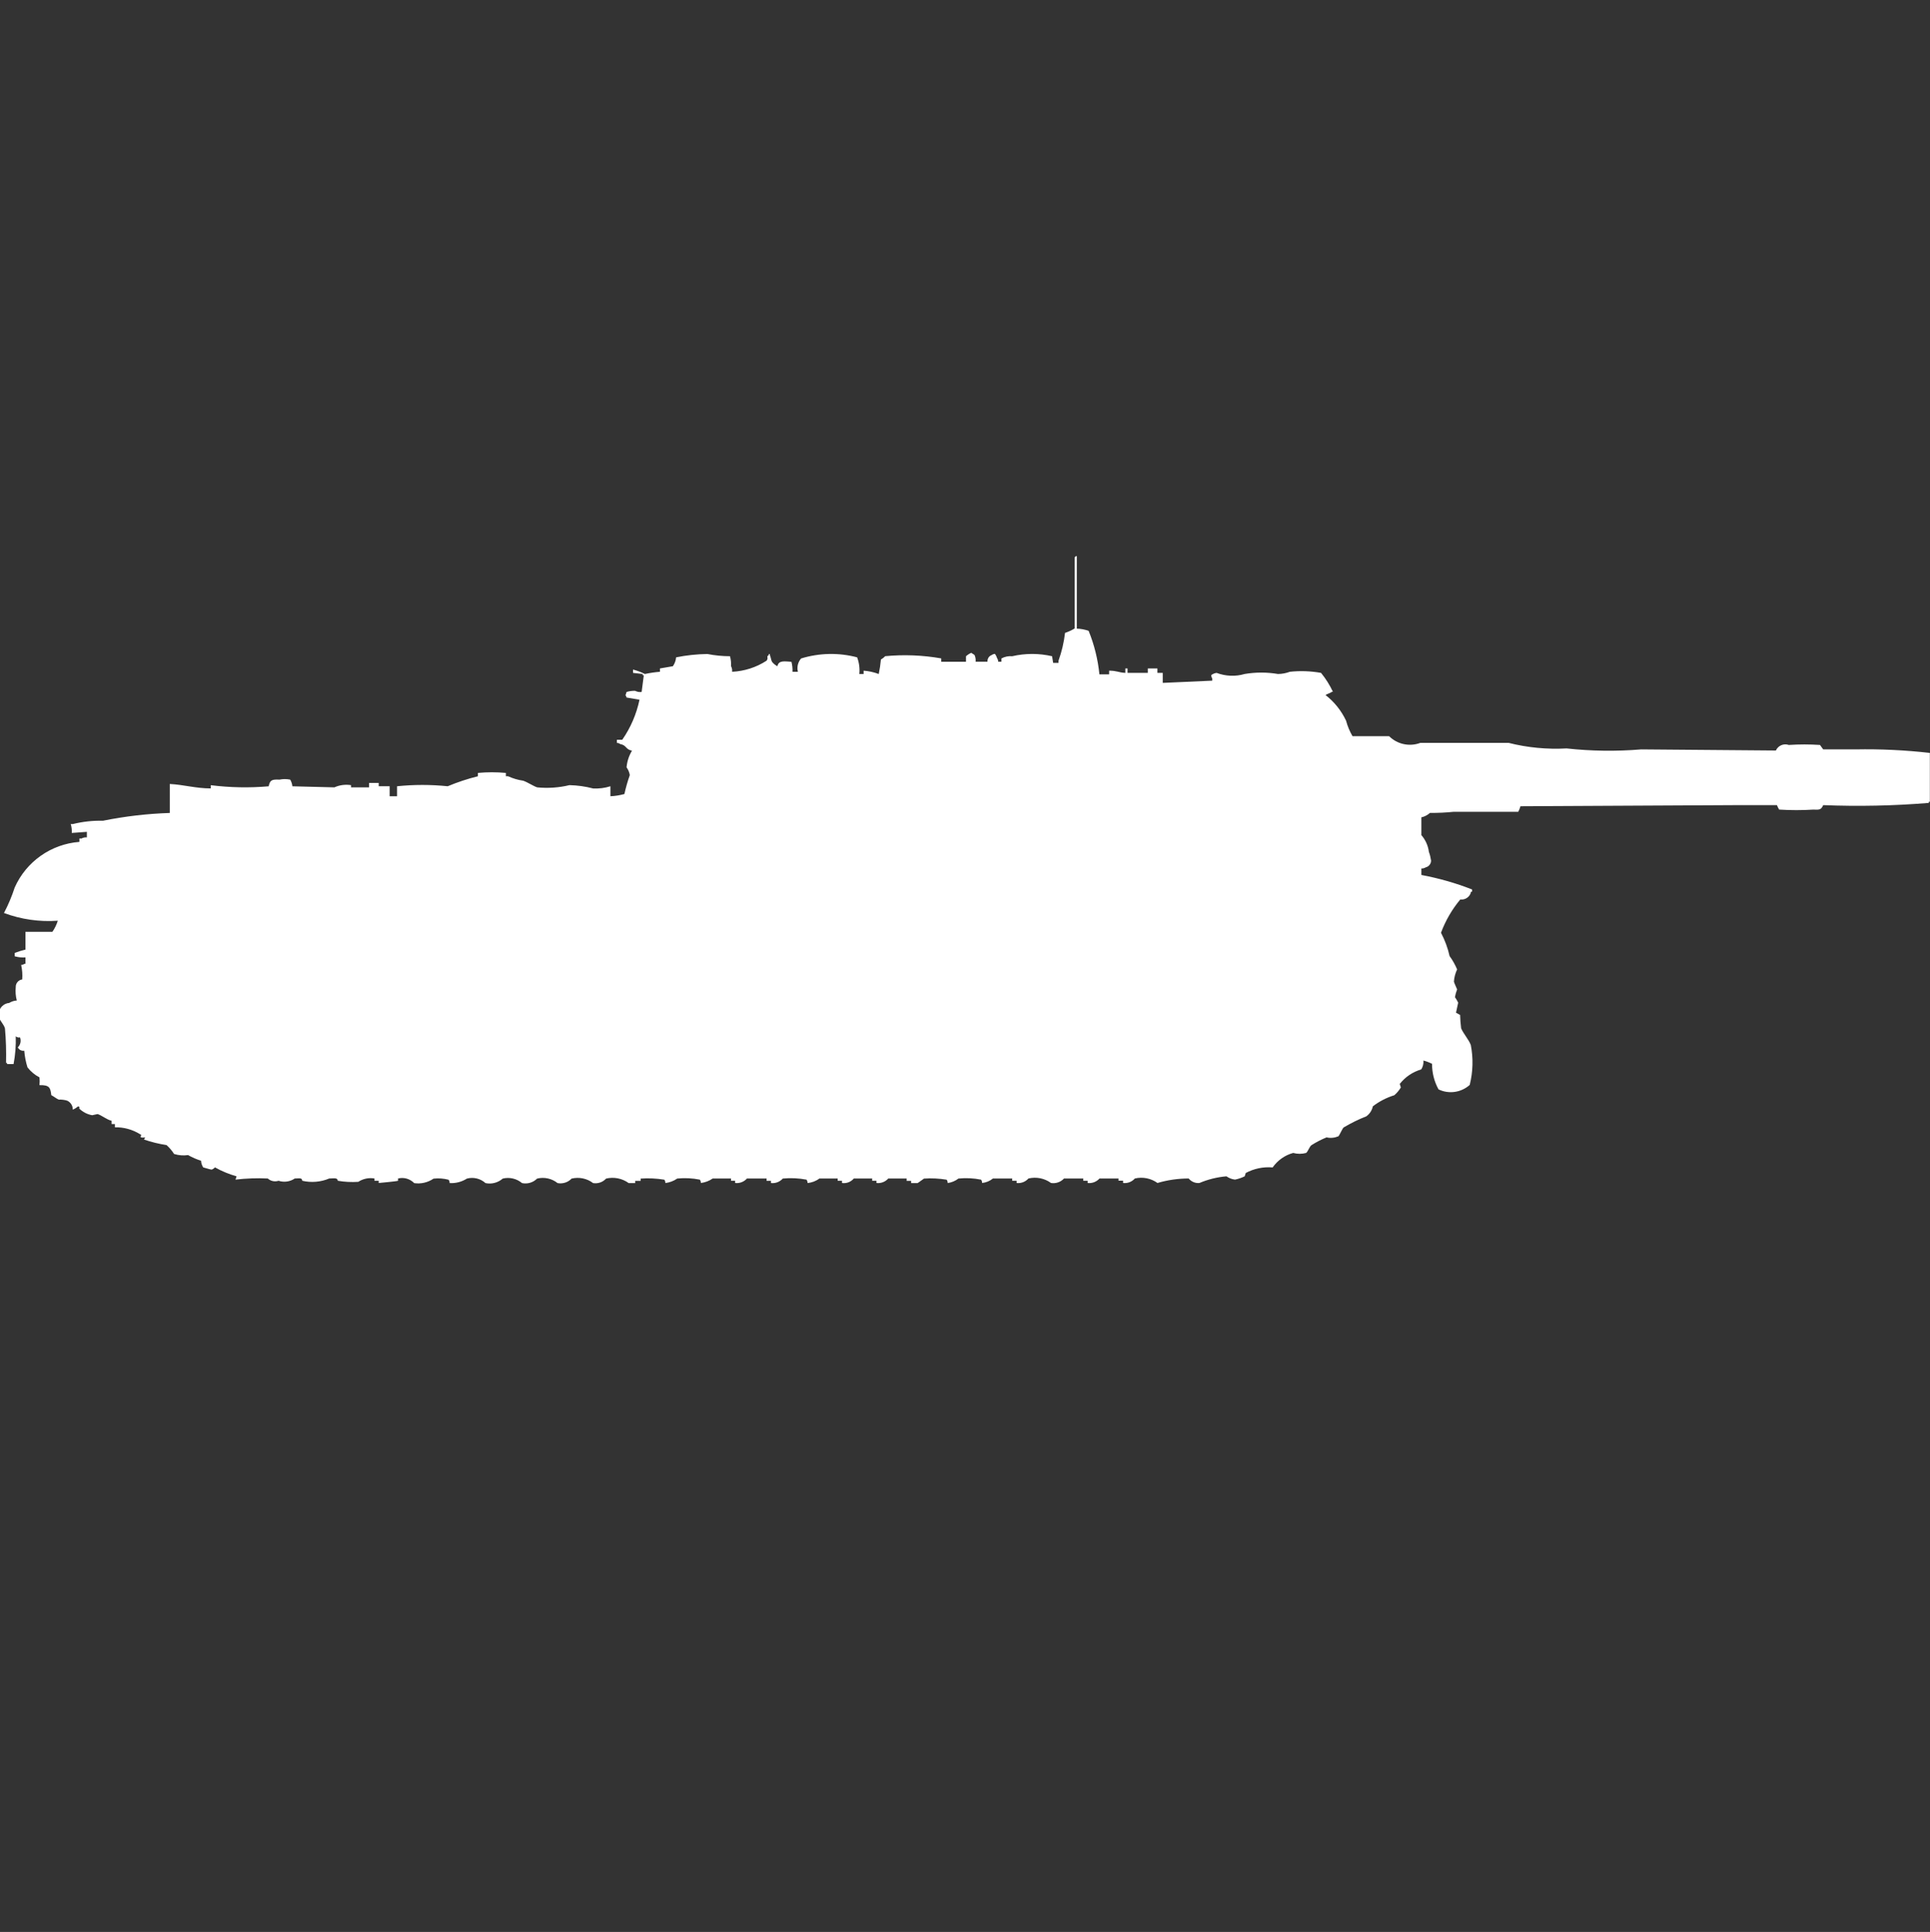 <?xml version="1.0" encoding="utf-8"?>
<!-- Generator: Adobe Illustrator 16.0.0, SVG Export Plug-In . SVG Version: 6.00 Build 0)  -->
<!DOCTYPE svg PUBLIC "-//W3C//DTD SVG 1.1//EN" "http://www.w3.org/Graphics/SVG/1.1/DTD/svg11.dtd">
<svg version="1.1" id="Layer_1" xmlns="http://www.w3.org/2000/svg" xmlns:xlink="http://www.w3.org/1999/xlink" x="0px" y="0px"
	 width="39.969px" height="40px" viewBox="0 0 39.969 40" enable-background="new 0 0 39.969 40" xml:space="preserve">
<rect x="0" y="0" width="39.969" height="40" fill="#333333" stroke="none"/>
<path id="ussr_su_152_ico" fill="#FFFFFF" d="M22.3,13.016c0.084,0.002,0.167,0.018,0.245,0.046c0.117,0.288,0.192,0.591,0.223,0.9
	h0.201v-0.076c0.161,0,0.193,0.038,0.336,0.046V13.84h0.045v0.092h0.42V13.84h0.199v0.092h0.111v0.207l1.025-0.046v-0.046
	c-0.014-0.02-0.021-0.044-0.021-0.069c0.033-0.025,0.071-0.041,0.111-0.046c0.187,0.07,0.391,0.079,0.58,0.023
	c0.229-0.039,0.463-0.039,0.692,0c0.084-0.001,0.167-0.017,0.245-0.046c0.216-0.023,0.434-0.015,0.646,0.023
	c0.098,0.12,0.18,0.251,0.246,0.391h-0.018c-0.035,0.028-0.1,0.04-0.134,0.069c0.181,0.14,0.326,0.322,0.424,0.529
	c0.03,0.113,0.075,0.221,0.134,0.322h0.758c0.17,0.168,0.422,0.222,0.646,0.138h1.829c0.392,0.099,0.796,0.137,1.2,0.115
	c0.513,0.056,1.03,0.063,1.545,0.02l2.789,0.023c0.046-0.102,0.162-0.152,0.268-0.115c0.216-0.014,0.432-0.014,0.646,0l0.066,0.092
	h0.67c0.514-0.01,1.028,0.015,1.539,0.073v1.012h-0.021v0.023c-0.728,0.06-1.457,0.075-2.187,0.046
	c-0.043,0.089-0.065,0.1-0.2,0.092c-0.237,0.015-0.476,0.015-0.713,0c-0.018-0.029-0.033-0.06-0.046-0.092h-0.849l-4.462,0.023
	c-0.012,0.04-0.026,0.078-0.046,0.115h-1.338c-0.162,0.017-0.326,0.024-0.49,0.023c-0.051,0.045-0.111,0.077-0.178,0.092v0.368
	c0.084,0.097,0.139,0.217,0.155,0.345c0.022,0.06,0.037,0.122,0.046,0.184c-0.002,0.066-0.047,0.123-0.111,0.138
	c-0.027,0.017-0.059,0.025-0.09,0.023v0.135c0.359,0.067,0.71,0.167,1.05,0.3v0.046h-0.021c-0.02,0.104-0.117,0.175-0.223,0.161
	c-0.172,0.205-0.307,0.439-0.4,0.689c0.08,0.153,0.141,0.315,0.178,0.483c0.063,0.086,0.115,0.179,0.156,0.276
	c-0.037,0.079-0.061,0.165-0.066,0.253c0.005,0.03,0.064,0.151,0.066,0.161c-0.02,0.052-0.035,0.105-0.045,0.16
	c0.025,0.037,0.049,0.075,0.067,0.115l-0.045,0.207l0.085,0.047c0.002,0.093,0.01,0.185,0.021,0.276
	c0.047,0.113,0.155,0.228,0.2,0.345c0.054,0.274,0.046,0.557-0.022,0.828c-0.177,0.158-0.432,0.195-0.646,0.092
	c-0.089-0.162-0.135-0.344-0.134-0.529c-0.057-0.029-0.116-0.052-0.179-0.068c0.006,0.064-0.01,0.129-0.045,0.184
	c-0.176,0.051-0.332,0.156-0.445,0.301l0.023,0.072c-0.037,0.061-0.082,0.115-0.135,0.161c-0.161,0.05-0.313,0.128-0.445,0.23
	c-0.018,0.083-0.065,0.157-0.135,0.207c-0.162,0.063-0.318,0.141-0.468,0.229c-0.03,0.024-0.082,0.154-0.11,0.184
	c-0.078,0.033-0.164,0.042-0.246,0.023c-0.108,0.044-0.213,0.098-0.312,0.161c-0.044,0.033-0.069,0.125-0.11,0.161
	c-0.088,0.024-0.182,0.024-0.269,0c-0.173,0.047-0.322,0.153-0.425,0.3c-0.192-0.017-0.387,0.024-0.557,0.115l-0.022,0.069
	c-0.063,0.031-0.131,0.054-0.2,0.068c-0.064-0.007-0.126-0.031-0.178-0.068c-0.192,0.016-0.381,0.063-0.559,0.138
	c-0.085,0.009-0.168-0.026-0.223-0.093c-0.219,0-0.438,0.031-0.646,0.093c-0.136-0.098-0.307-0.131-0.469-0.093
	c-0.061,0.07-0.152,0.104-0.244,0.093v-0.048h-0.095V24.4H22.77c-0.063,0.07-0.154,0.104-0.246,0.093v-0.046h-0.09V24.4h-0.399
	c-0.068,0.074-0.169,0.109-0.269,0.093c-0.135-0.098-0.306-0.132-0.468-0.093c-0.062,0.07-0.153,0.104-0.245,0.093v-0.046h-0.091
	V24.4h-0.399c-0.064,0.053-0.142,0.084-0.224,0.093c0-0.024-0.007-0.05-0.022-0.069c-0.154-0.031-0.312-0.039-0.468-0.023
	c-0.065,0.05-0.142,0.082-0.223,0.093c0-0.024-0.007-0.05-0.022-0.069c-0.155-0.026-0.313-0.034-0.469-0.023
	c-0.016,0.008-0.115,0.086-0.134,0.093h-0.132v-0.046h-0.093V24.4h-0.38c-0.062,0.07-0.153,0.104-0.245,0.093v-0.046h-0.089V24.4
	h-0.38c-0.06,0.072-0.153,0.107-0.245,0.093v-0.046h-0.089V24.4h-0.379c-0.071,0.054-0.156,0.086-0.245,0.093
	c0-0.024-0.007-0.05-0.022-0.069c-0.162-0.031-0.327-0.039-0.491-0.023c-0.062,0.07-0.153,0.104-0.245,0.093v-0.046h-0.091V24.4
	h-0.406c-0.061,0.07-0.153,0.104-0.245,0.093v-0.046h-0.085V24.4H14.76c-0.073,0.051-0.157,0.082-0.245,0.093
	c0-0.024-0.007-0.05-0.022-0.069c-0.154-0.031-0.312-0.039-0.468-0.023c-0.073,0.051-0.157,0.082-0.245,0.093
	c0-0.024-0.007-0.05-0.022-0.069c-0.162-0.027-0.327-0.035-0.491-0.023v0.047h-0.113v0.046H13.02
	c-0.135-0.098-0.307-0.132-0.469-0.093c-0.067,0.075-0.168,0.109-0.268,0.093c-0.127-0.097-0.291-0.13-0.446-0.093
	c-0.074,0.079-0.184,0.113-0.29,0.093c-0.119-0.095-0.276-0.13-0.424-0.093c-0.082,0.082-0.199,0.117-0.312,0.093
	c-0.111-0.093-0.26-0.128-0.4-0.093c-0.098,0.086-0.23,0.12-0.357,0.093c-0.104-0.095-0.25-0.129-0.385-0.093
	c-0.106,0.068-0.231,0.1-0.357,0.093c0-0.024-0.007-0.05-0.022-0.069c-0.102-0.027-0.208-0.035-0.312-0.023
	c-0.117,0.08-0.26,0.113-0.4,0.093C8.49,24.405,8.363,24.37,8.243,24.4v0.047c-0.025,0.012-0.4,0.046-0.4,0.046v-0.046H7.755V24.4
	c-0.116-0.021-0.236,0.004-0.335,0.069c-0.142,0.009-0.284,0.002-0.424-0.022c-0.009-0.063-0.055-0.051-0.178-0.047
	c-0.176,0.074-0.372,0.09-0.558,0.047c-0.009-0.061-0.036-0.051-0.156-0.047c-0.098,0.067-0.222,0.084-0.335,0.047
	c-0.077,0.025-0.163,0.008-0.223-0.047c-0.223-0.011-0.447-0.003-0.669,0.023l0.022-0.068c-0.155-0.044-0.305-0.105-0.446-0.185
	c-0.019,0.02-0.042,0.035-0.067,0.046c-0.033,0-0.136-0.037-0.178-0.046c-0.026-0.042-0.042-0.089-0.045-0.138
	c-0.093-0.029-0.183-0.068-0.268-0.117c-0.097,0.015-0.196,0.006-0.29-0.023c-0.043-0.068-0.096-0.13-0.156-0.184
	c-0.159-0.024-0.316-0.063-0.468-0.115c0.012-0.013,0.02-0.028,0.022-0.046c-0.029,0.008-0.06,0.008-0.089,0
	c0-0.073,0.038-0.03-0.022-0.069c-0.154-0.094-0.333-0.142-0.513-0.138v-0.067H2.311v-0.068c-0.107-0.026-0.2-0.111-0.29-0.139
	L1.909,23.09c-0.102-0.018-0.195-0.066-0.268-0.138c0-0.043,0.021-0.021-0.022-0.046c-0.034,0.028-0.071,0.052-0.112,0.068
	c0.002-0.078-0.042-0.149-0.112-0.184c-0.058-0.019-0.118-0.026-0.178-0.023c-0.048-0.019-0.081-0.052-0.155-0.093
	c-0.018-0.159-0.041-0.211-0.245-0.207c0.006-0.054,0.006-0.107,0-0.161c-0.097-0.05-0.181-0.121-0.248-0.207
	c-0.035-0.111-0.057-0.228-0.067-0.345c-0.055,0.01-0.109-0.019-0.133-0.069c0.055-0.053,0.073-0.135,0.045-0.207
	c-0.031,0.008-0.064-0.001-0.088-0.022c0.006,0.192-0.009,0.386-0.045,0.575H0.147v-0.023H0.125
	c0.006-0.238-0.001-0.476-0.022-0.713c-0.019-0.079-0.093-0.145-0.112-0.207C-0.058,20.969,0,20.832,0.119,20.783
	c0.023-0.01,0.047-0.016,0.072-0.018c0.047-0.029,0.101-0.047,0.157-0.05c-0.024-0.09-0.031-0.183-0.022-0.276
	c-0.003-0.08,0.054-0.149,0.134-0.16c0.008-0.101,0-0.202-0.022-0.301c0.024,0.001,0.048-0.008,0.067-0.022h0.022v-0.134
	c-0.075,0.006-0.151-0.002-0.223-0.023V19.73c0.073-0.028,0.147-0.051,0.223-0.069v-0.368c0.226,0,0.371,0,0.558,0
	c0.049-0.07,0.086-0.148,0.112-0.23c-0.379,0.027-0.76-0.027-1.115-0.16c0.09-0.17,0.164-0.347,0.223-0.529
	c0.239-0.536,0.753-0.898,1.339-0.943v-0.07h0.043c0.034-0.019,0.073-0.027,0.112-0.023v-0.115l-0.312,0.023
	c0.003-0.063-0.004-0.125-0.022-0.184h0.043c0.205-0.051,0.415-0.074,0.625-0.069c0.456-0.092,0.918-0.146,1.383-0.161v-0.6
	c0.293,0.015,0.533,0.091,0.848,0.092v-0.067c0.398,0.05,0.8,0.058,1.2,0.023c0.027-0.128,0.064-0.146,0.223-0.138
	c0.073-0.015,0.149-0.015,0.223,0c0.024,0.042,0.04,0.089,0.045,0.138l0.87,0.022c0.108-0.049,0.228-0.064,0.344-0.046v0.046h0.374
	V16.21h0.2v0.069h0.226v0.207h0.154v-0.207c0.349-0.036,0.7-0.036,1.049,0c0.203-0.085,0.412-0.154,0.625-0.207v-0.069
	c0.193-0.018,0.387-0.018,0.58,0v0.069h0.045c0.099,0.045,0.204,0.077,0.312,0.092c0.092,0.031,0.211,0.112,0.29,0.138
	c0.224,0.022,0.45,0.007,0.669-0.046c0.166,0.004,0.331,0.027,0.491,0.069c0.121,0.006,0.242-0.009,0.357-0.046v0.207
	c0.098-0.004,0.195-0.02,0.29-0.046c0.029-0.132,0.066-0.263,0.112-0.391c-0.009-0.058-0.032-0.113-0.067-0.161
	c0.01-0.122,0.049-0.24,0.112-0.345c-0.139-0.028-0.107-0.113-0.245-0.138c-0.019-0.015-0.042-0.023-0.067-0.023v-0.066h0.111
	c0.173-0.249,0.294-0.531,0.357-0.828l-0.268-0.046c-0.002-0.017-0.01-0.033-0.022-0.046l0.022-0.069
	c0.058-0.018,0.118-0.025,0.178-0.023c0.042,0.021,0.088,0.029,0.134,0.023l0.045-0.345H13.31v-0.027l-0.2-0.023v-0.069
	c0.085,0.022,0.167,0.053,0.245,0.092c0.103-0.022,0.207-0.038,0.312-0.046V13.84l0.268-0.046c0.038-0.055,0.061-0.118,0.067-0.184
	c0.213-0.043,0.43-0.066,0.647-0.069c0.155,0.03,0.312,0.046,0.469,0.046c0.018,0.067,0.025,0.137,0.022,0.207
	c0.019,0.035,0.026,0.075,0.022,0.115c0.254-0.012,0.5-0.091,0.714-0.23c0.048-0.07-0.018-0.079,0.045-0.115v-0.023h0.022v0.023
	c0.017,0.027,0.027,0.111,0.045,0.138c0.03,0.039,0.068,0.07,0.112,0.092c0.025-0.128,0.148-0.1,0.29-0.092
	c0.018,0.067,0.025,0.137,0.022,0.207h0.112c-0.025-0.098,0-0.201,0.067-0.276c0.377-0.115,0.779-0.124,1.16-0.023
	c0.041,0.11,0.057,0.228,0.045,0.345h0.089v-0.069c0.107,0.008,0.212,0.031,0.313,0.069c0.021-0.099,0.036-0.199,0.045-0.3
	c0.033-0.019,0.063-0.042,0.089-0.069c0.387-0.037,0.777-0.021,1.16,0.046v0.069h0.513v-0.114c0.033-0.029,0.07-0.054,0.11-0.071
	c0.017,0.016,0.05,0.03,0.067,0.046c0.02,0.043,0.027,0.091,0.022,0.138h0.246c-0.005-0.061,0.031-0.118,0.089-0.138
	c0.019-0.015,0.042-0.023,0.067-0.023c0.02,0.028,0.034,0.059,0.045,0.092c0.014,0.021,0.021,0.044,0.021,0.069h0.067v-0.067
	c0.067-0.037,0.146-0.053,0.223-0.046c0.272-0.063,0.554-0.063,0.826,0l0.022,0.138h0.111v-0.046
	c0.067-0.186,0.112-0.378,0.135-0.575c0.069-0.023,0.137-0.054,0.199-0.092v-1.473c0.01-0.006,0.017-0.014,0.021-0.023H22.3V13.016z
	"/>
</svg>

